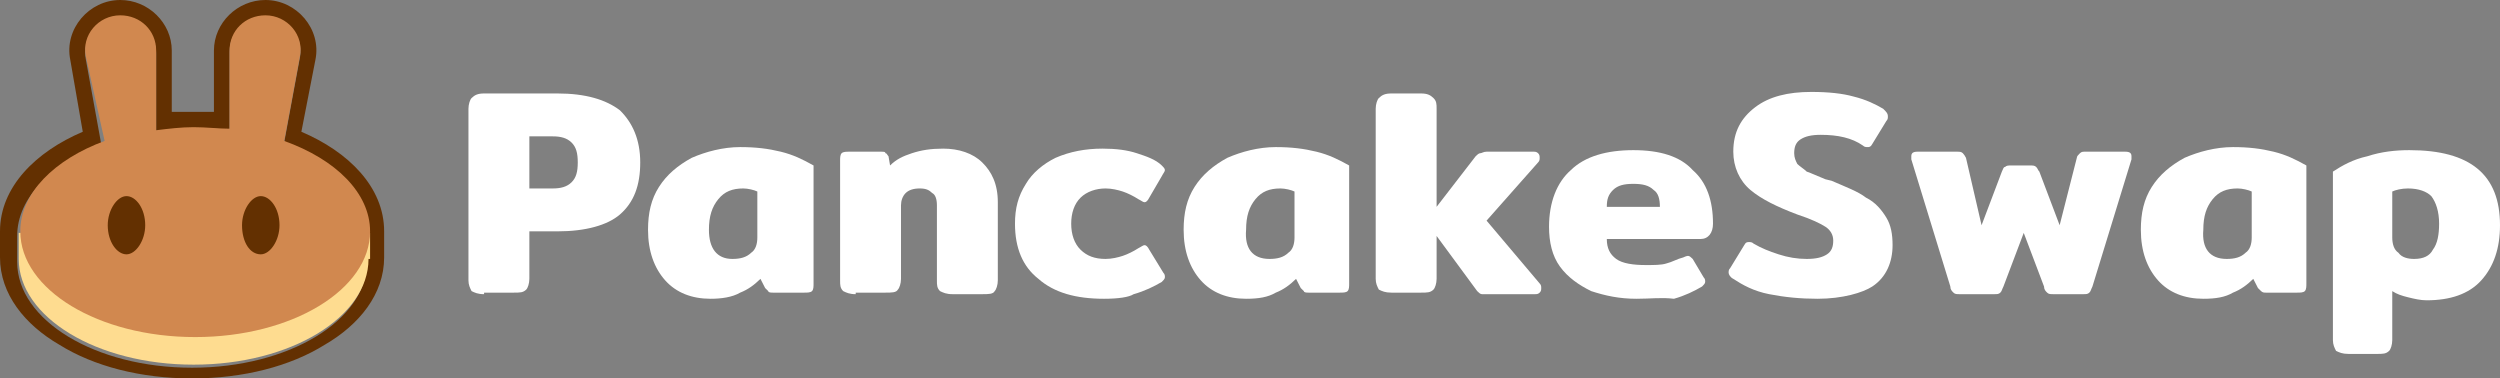 <svg width="218" height="33" viewBox="0 0 218 33" fill="none" xmlns="http://www.w3.org/2000/svg">
<rect x="0" y="0" width="218" height="33" fill="#808080" stroke="none"/>
<g clip-path="url(#clip0_4_4470)">
<path d="M42.211 25.652C41.666 25.652 41.394 25.518 41.122 25.385C40.986 25.117 40.849 24.85 40.849 24.449V9.486C40.849 9.085 40.986 8.684 41.122 8.551C41.394 8.283 41.666 8.15 42.211 8.15H48.611C51.062 8.15 52.832 8.684 54.057 9.619C55.147 10.688 55.828 12.158 55.828 14.162C55.828 16.166 55.283 17.636 54.057 18.704C52.968 19.64 51.062 20.174 48.611 20.174H46.16V24.316C46.16 24.717 46.024 25.117 45.888 25.251C45.615 25.518 45.343 25.518 44.798 25.518H42.211V25.652ZM48.202 16.433C48.883 16.433 49.428 16.3 49.836 15.899C50.245 15.498 50.381 14.963 50.381 14.162C50.381 13.36 50.245 12.826 49.836 12.425C49.428 12.024 48.883 11.891 48.202 11.891H46.16V16.433H48.202Z" fill="white"/>
<path d="M61.955 26.053C60.321 26.053 58.959 25.518 58.006 24.449C57.053 23.381 56.508 21.911 56.508 20.041C56.508 18.571 56.781 17.368 57.462 16.3C58.142 15.231 59.096 14.429 60.321 13.761C61.547 13.227 63.044 12.826 64.542 12.826C65.904 12.826 66.993 12.96 68.083 13.227C69.172 13.494 69.989 13.895 70.942 14.429V24.717C70.942 24.984 70.942 25.251 70.806 25.385C70.67 25.518 70.397 25.518 70.125 25.518H67.402C67.266 25.518 66.993 25.518 66.993 25.385C66.903 25.296 66.812 25.206 66.721 25.117L66.312 24.316C65.768 24.85 65.223 25.251 64.542 25.518C63.861 25.919 62.908 26.053 61.955 26.053ZM63.861 22.579C64.542 22.579 65.087 22.445 65.495 22.045C65.904 21.777 66.04 21.243 66.04 20.709V16.7C65.768 16.567 65.223 16.433 64.815 16.433C63.861 16.433 63.181 16.7 62.636 17.368C62.091 18.037 61.819 18.838 61.819 20.041C61.819 21.644 62.5 22.579 63.861 22.579Z" fill="white"/>
<path d="M74.618 25.652C74.074 25.652 73.802 25.518 73.529 25.385C73.257 25.117 73.257 24.85 73.257 24.449V14.028C73.257 13.761 73.257 13.494 73.393 13.36C73.529 13.227 73.802 13.227 74.074 13.227H76.797C77.07 13.227 77.206 13.227 77.206 13.36C77.342 13.36 77.342 13.494 77.478 13.627L77.614 14.429C78.159 13.895 78.703 13.628 79.52 13.36C80.337 13.093 81.154 12.96 82.244 12.96C83.605 12.96 84.831 13.36 85.648 14.162C86.465 14.964 87.01 16.032 87.01 17.636V24.449C87.01 24.85 86.873 25.251 86.737 25.385C86.601 25.652 86.192 25.652 85.648 25.652H83.061C82.516 25.652 82.244 25.518 81.971 25.385C81.699 25.117 81.699 24.85 81.699 24.449V17.903C81.699 17.368 81.563 16.968 81.291 16.834C81.018 16.567 80.746 16.433 80.201 16.433C79.657 16.433 79.248 16.567 78.976 16.834C78.703 17.101 78.567 17.502 78.567 17.903V24.316C78.567 24.717 78.431 25.117 78.295 25.251C78.159 25.518 77.75 25.518 77.206 25.518H74.618V25.652Z" fill="white"/>
<path d="M96.269 26.053C93.817 26.053 91.911 25.518 90.55 24.316C89.188 23.247 88.507 21.644 88.507 19.506C88.507 18.17 88.779 17.101 89.46 16.032C90.005 15.097 90.958 14.296 92.047 13.761C93.273 13.227 94.635 12.96 96.132 12.96C97.358 12.96 98.311 13.093 99.128 13.36C99.945 13.628 100.762 13.895 101.307 14.429C101.443 14.563 101.579 14.696 101.579 14.83C101.579 14.964 101.443 15.097 101.307 15.364L100.217 17.235C100.081 17.502 99.945 17.636 99.809 17.636C99.673 17.636 99.536 17.502 99.264 17.368C98.856 17.101 98.311 16.834 97.903 16.7C97.494 16.567 96.949 16.433 96.405 16.433C95.588 16.433 94.771 16.7 94.226 17.235C93.681 17.769 93.409 18.571 93.409 19.506C93.409 20.441 93.681 21.243 94.226 21.777C94.771 22.312 95.451 22.579 96.405 22.579C96.949 22.579 97.494 22.445 97.903 22.312C98.311 22.178 98.856 21.911 99.264 21.644C99.536 21.51 99.673 21.377 99.809 21.377C99.945 21.377 100.081 21.51 100.217 21.777L101.443 23.781C101.579 23.915 101.579 24.049 101.579 24.182C101.579 24.316 101.443 24.449 101.307 24.583C100.626 24.984 99.809 25.385 98.856 25.652C98.447 25.919 97.494 26.053 96.269 26.053Z" fill="white"/>
<path d="M108.659 26.053C107.026 26.053 105.664 25.518 104.711 24.449C103.758 23.381 103.213 21.911 103.213 20.041C103.213 18.571 103.485 17.368 104.166 16.3C104.847 15.231 105.8 14.429 107.026 13.761C108.251 13.227 109.749 12.826 111.247 12.826C112.608 12.826 113.698 12.96 114.787 13.227C115.876 13.494 116.693 13.895 117.646 14.429V24.717C117.646 24.984 117.646 25.251 117.51 25.385C117.374 25.518 117.102 25.518 116.829 25.518H114.106C113.97 25.518 113.698 25.518 113.698 25.385L113.425 25.117L113.017 24.316C112.472 24.85 111.927 25.251 111.247 25.518C110.566 25.919 109.749 26.053 108.659 26.053ZM110.702 22.579C111.383 22.579 111.927 22.445 112.336 22.045C112.744 21.777 112.881 21.243 112.881 20.709V16.7C112.608 16.567 112.064 16.433 111.655 16.433C110.702 16.433 110.021 16.7 109.476 17.368C108.932 18.037 108.659 18.838 108.659 20.041C108.523 21.644 109.204 22.579 110.702 22.579Z" fill="white"/>
<path d="M134.258 24.717C134.395 24.85 134.395 24.984 134.395 25.117C134.395 25.251 134.395 25.385 134.258 25.518C134.122 25.652 133.986 25.652 133.85 25.652H129.22C129.084 25.652 128.948 25.518 128.812 25.385L125.272 20.575V24.316C125.272 24.717 125.135 25.117 124.999 25.251C124.727 25.518 124.455 25.518 123.91 25.518H121.323C120.778 25.518 120.506 25.385 120.234 25.251C120.097 24.984 119.961 24.717 119.961 24.316V9.486C119.961 9.085 120.097 8.684 120.234 8.551C120.506 8.283 120.778 8.15 121.323 8.15H123.91C124.455 8.15 124.727 8.283 124.999 8.551C125.272 8.818 125.272 9.085 125.272 9.486V18.036L128.676 13.627C128.812 13.494 128.948 13.36 129.084 13.36C129.22 13.36 129.357 13.227 129.629 13.227H133.714C133.85 13.227 133.986 13.227 134.122 13.36C134.258 13.494 134.258 13.627 134.258 13.761C134.258 13.895 134.258 14.028 134.122 14.162L129.629 19.239L134.258 24.717Z" fill="white"/>
<path d="M142.701 26.053C141.203 26.053 139.978 25.785 138.752 25.385C137.663 24.85 136.71 24.182 136.029 23.247C135.348 22.312 135.076 21.109 135.076 19.773C135.076 17.636 135.757 15.899 136.982 14.83C138.207 13.628 140.114 13.093 142.429 13.093C144.743 13.093 146.514 13.628 147.603 14.83C148.828 15.899 149.373 17.502 149.373 19.506C149.373 20.308 148.965 20.842 148.284 20.842H140.114C140.114 21.644 140.386 22.178 140.931 22.579C141.475 22.98 142.429 23.113 143.518 23.113C144.199 23.113 144.88 23.113 145.288 22.98C145.833 22.846 146.241 22.579 146.786 22.445C147.058 22.312 147.194 22.312 147.194 22.312C147.331 22.312 147.467 22.445 147.603 22.579L148.556 24.182C148.692 24.316 148.692 24.449 148.692 24.583C148.692 24.717 148.556 24.85 148.42 24.984C147.739 25.385 146.922 25.785 145.969 26.053C144.88 25.919 143.926 26.053 142.701 26.053ZM144.743 18.037C144.743 17.368 144.607 16.834 144.199 16.567C143.79 16.166 143.246 16.032 142.429 16.032C141.612 16.032 141.067 16.166 140.658 16.567C140.25 16.968 140.114 17.368 140.114 18.037H144.743Z" fill="white"/>
<path d="M158.496 26.053C156.998 26.053 155.637 25.919 154.275 25.652C152.913 25.385 151.96 24.85 151.143 24.316C150.871 24.182 150.735 23.915 150.735 23.781C150.735 23.648 150.735 23.514 150.871 23.381L152.096 21.377C152.232 21.109 152.369 21.109 152.505 21.109C152.641 21.109 152.777 21.109 152.913 21.243C153.594 21.644 154.275 21.911 155.092 22.178C155.909 22.445 156.726 22.579 157.543 22.579C158.36 22.579 158.905 22.445 159.313 22.178C159.722 21.911 159.858 21.51 159.858 20.976C159.858 20.441 159.585 20.041 159.177 19.773C158.768 19.506 157.951 19.105 156.726 18.704C154.956 18.036 153.594 17.368 152.641 16.567C151.688 15.765 151.143 14.563 151.143 13.227C151.143 11.49 151.824 10.287 153.049 9.352C154.275 8.417 155.909 8.016 157.951 8.016C159.449 8.016 160.675 8.15 161.628 8.417C162.717 8.684 163.534 9.085 164.215 9.486C164.487 9.753 164.623 9.887 164.623 10.154C164.623 10.287 164.623 10.421 164.487 10.555L163.262 12.559C163.126 12.826 162.989 12.826 162.853 12.826C162.717 12.826 162.581 12.826 162.445 12.692C161.492 12.024 160.266 11.757 158.768 11.757C157.951 11.757 157.407 11.891 156.998 12.158C156.59 12.425 156.454 12.826 156.454 13.36C156.454 13.761 156.59 14.028 156.726 14.296C156.998 14.563 157.271 14.696 157.543 14.963C157.951 15.097 158.496 15.364 159.177 15.632L159.722 15.765C160.947 16.3 162.036 16.7 162.717 17.235C163.534 17.636 164.079 18.304 164.487 18.972C164.896 19.64 165.032 20.441 165.032 21.377C165.032 22.846 164.487 24.182 163.262 24.984C162.445 25.518 160.675 26.053 158.496 26.053Z" fill="white"/>
<path d="M170.887 25.652C170.615 25.652 170.478 25.652 170.342 25.518C170.206 25.385 170.07 25.251 170.07 24.984L166.666 13.895V13.628C166.666 13.36 166.802 13.227 167.21 13.227H170.615C170.887 13.227 171.023 13.227 171.159 13.36C171.25 13.449 171.341 13.583 171.432 13.761L172.793 19.64L174.563 14.964C174.699 14.696 174.699 14.563 174.836 14.563C174.972 14.429 175.108 14.429 175.38 14.429H177.014C177.287 14.429 177.423 14.429 177.559 14.563C177.695 14.696 177.695 14.83 177.831 14.964L179.601 19.64L181.099 13.761C181.099 13.628 181.235 13.494 181.372 13.36C181.508 13.227 181.644 13.227 181.78 13.227H185.32C185.729 13.227 185.865 13.36 185.865 13.628V13.895L182.461 24.984C182.325 25.251 182.325 25.385 182.189 25.518C182.052 25.652 181.916 25.652 181.644 25.652H179.057C178.784 25.652 178.648 25.652 178.512 25.518C178.376 25.385 178.24 25.251 178.24 24.984L176.47 20.308L174.7 24.984C174.563 25.251 174.563 25.385 174.427 25.518C174.291 25.652 174.155 25.652 173.883 25.652H170.887Z" fill="white"/>
<path d="M192.129 26.053C190.495 26.053 189.133 25.518 188.18 24.449C187.227 23.381 186.682 21.911 186.682 20.041C186.682 18.571 186.954 17.368 187.635 16.3C188.316 15.231 189.269 14.429 190.495 13.761C191.72 13.227 193.218 12.826 194.716 12.826C196.077 12.826 197.167 12.96 198.256 13.227C199.345 13.494 200.162 13.895 201.116 14.429V24.717C201.116 24.984 201.116 25.251 200.979 25.385C200.843 25.518 200.571 25.518 200.299 25.518H197.575C197.439 25.518 197.303 25.518 197.167 25.385C197.031 25.251 197.031 25.251 196.894 25.117L196.486 24.316C195.941 24.85 195.397 25.251 194.716 25.518C194.035 25.919 193.218 26.053 192.129 26.053ZM194.171 22.579C194.852 22.579 195.397 22.445 195.805 22.045C196.214 21.777 196.35 21.243 196.35 20.709V16.7C196.077 16.567 195.533 16.433 195.124 16.433C194.171 16.433 193.49 16.7 192.946 17.368C192.401 18.037 192.129 18.838 192.129 20.041C191.993 21.644 192.673 22.579 194.171 22.579Z" fill="white"/>
<path d="M204.792 30.862C204.247 30.862 203.975 30.729 203.703 30.595C203.567 30.328 203.43 30.061 203.43 29.66V14.964C204.247 14.429 205.201 13.895 206.426 13.628C207.652 13.227 208.877 13.093 210.103 13.093C215.413 13.093 218 15.231 218 19.64C218 21.644 217.455 23.247 216.366 24.449C215.277 25.652 213.643 26.186 211.6 26.186C211.056 26.186 210.511 26.053 209.966 25.919C209.422 25.785 209.013 25.652 208.605 25.385V29.66C208.605 30.061 208.469 30.462 208.332 30.595C208.06 30.862 207.788 30.862 207.243 30.862H204.792ZM210.511 22.579C211.328 22.579 211.873 22.312 212.145 21.777C212.553 21.243 212.69 20.441 212.69 19.506C212.69 18.437 212.417 17.636 212.009 17.101C211.6 16.7 210.919 16.433 209.966 16.433C209.422 16.433 208.877 16.567 208.605 16.7V20.709C208.605 21.243 208.741 21.777 209.149 22.045C209.422 22.445 209.966 22.579 210.511 22.579Z" fill="white"/>
<path fill-rule="evenodd" clip-rule="evenodd" d="M6.127 5.211C5.583 2.538 7.761 0 10.485 0C12.936 0 14.978 2.004 14.978 4.409V9.753H18.655V4.409C18.655 2.004 20.697 0 23.148 0C25.871 0 28.05 2.538 27.505 5.211L26.28 11.49C30.365 13.227 33.497 16.3 33.497 20.174V22.445C33.497 25.652 31.318 28.324 28.322 30.061C25.327 31.931 21.242 33 16.748 33C12.255 33 8.17 31.931 5.174 30.061C2.179 28.324 0 25.652 0 22.445V20.174C0 16.3 3.132 13.227 7.217 11.49L6.127 5.211ZM24.782 12.425L26.144 5.077C26.552 3.206 25.054 1.47 23.148 1.47C21.378 1.47 20.016 2.806 20.016 4.543V11.356C19.608 11.356 19.063 11.223 18.655 11.223H16.884C16.204 11.223 15.659 11.223 14.978 11.356C14.57 11.356 14.025 11.49 13.617 11.49V4.676C13.617 2.939 12.255 1.603 10.485 1.603C8.578 1.603 7.081 3.34 7.489 5.211L8.851 12.692C4.493 14.296 1.498 17.235 1.498 20.575V22.846C1.498 27.923 8.306 32.065 16.748 32.065C25.191 32.065 31.999 27.923 31.999 22.846V20.575C32.135 16.968 29.139 14.028 24.782 12.425Z" fill="#633001"/>
<path d="M32.135 22.579C32.135 27.656 25.327 31.798 16.884 31.798C8.442 31.798 1.634 27.656 1.634 22.579V20.308H32.271V22.579H32.135Z" fill="#FEDC90"/>
<path fill-rule="evenodd" clip-rule="evenodd" d="M7.489 4.943C7.081 3.073 8.579 1.336 10.485 1.336C12.255 1.336 13.617 2.672 13.617 4.409V11.356C14.706 11.223 15.795 11.089 16.885 11.089C17.974 11.089 19.063 11.223 20.016 11.223V4.409C20.016 2.672 21.378 1.336 23.148 1.336C25.055 1.336 26.552 3.073 26.144 4.943L24.782 12.291C29.276 13.895 32.271 16.834 32.271 20.174C32.271 25.251 25.463 29.393 17.021 29.393C8.579 29.393 1.77 25.251 1.77 20.174C1.77 16.834 4.766 13.895 9.123 12.291L7.489 4.943Z" fill="#D1884F"/>
<path d="M12.663 19.64C12.663 20.976 11.846 22.178 11.029 22.178C10.212 22.178 9.395 21.109 9.395 19.64C9.395 18.304 10.212 17.101 11.029 17.101C11.846 17.101 12.663 18.17 12.663 19.64Z" fill="#633001"/>
<path d="M24.373 19.64C24.373 20.976 23.556 22.178 22.739 22.178C21.786 22.178 21.105 21.109 21.105 19.64C21.105 18.304 21.922 17.101 22.739 17.101C23.556 17.101 24.373 18.17 24.373 19.64Z" fill="#633001"/>
</g>
<defs>
<clipPath id="clip0_4_4470">
<rect width="218" height="33" fill="white"/>
</clipPath>
</defs>
</svg>
